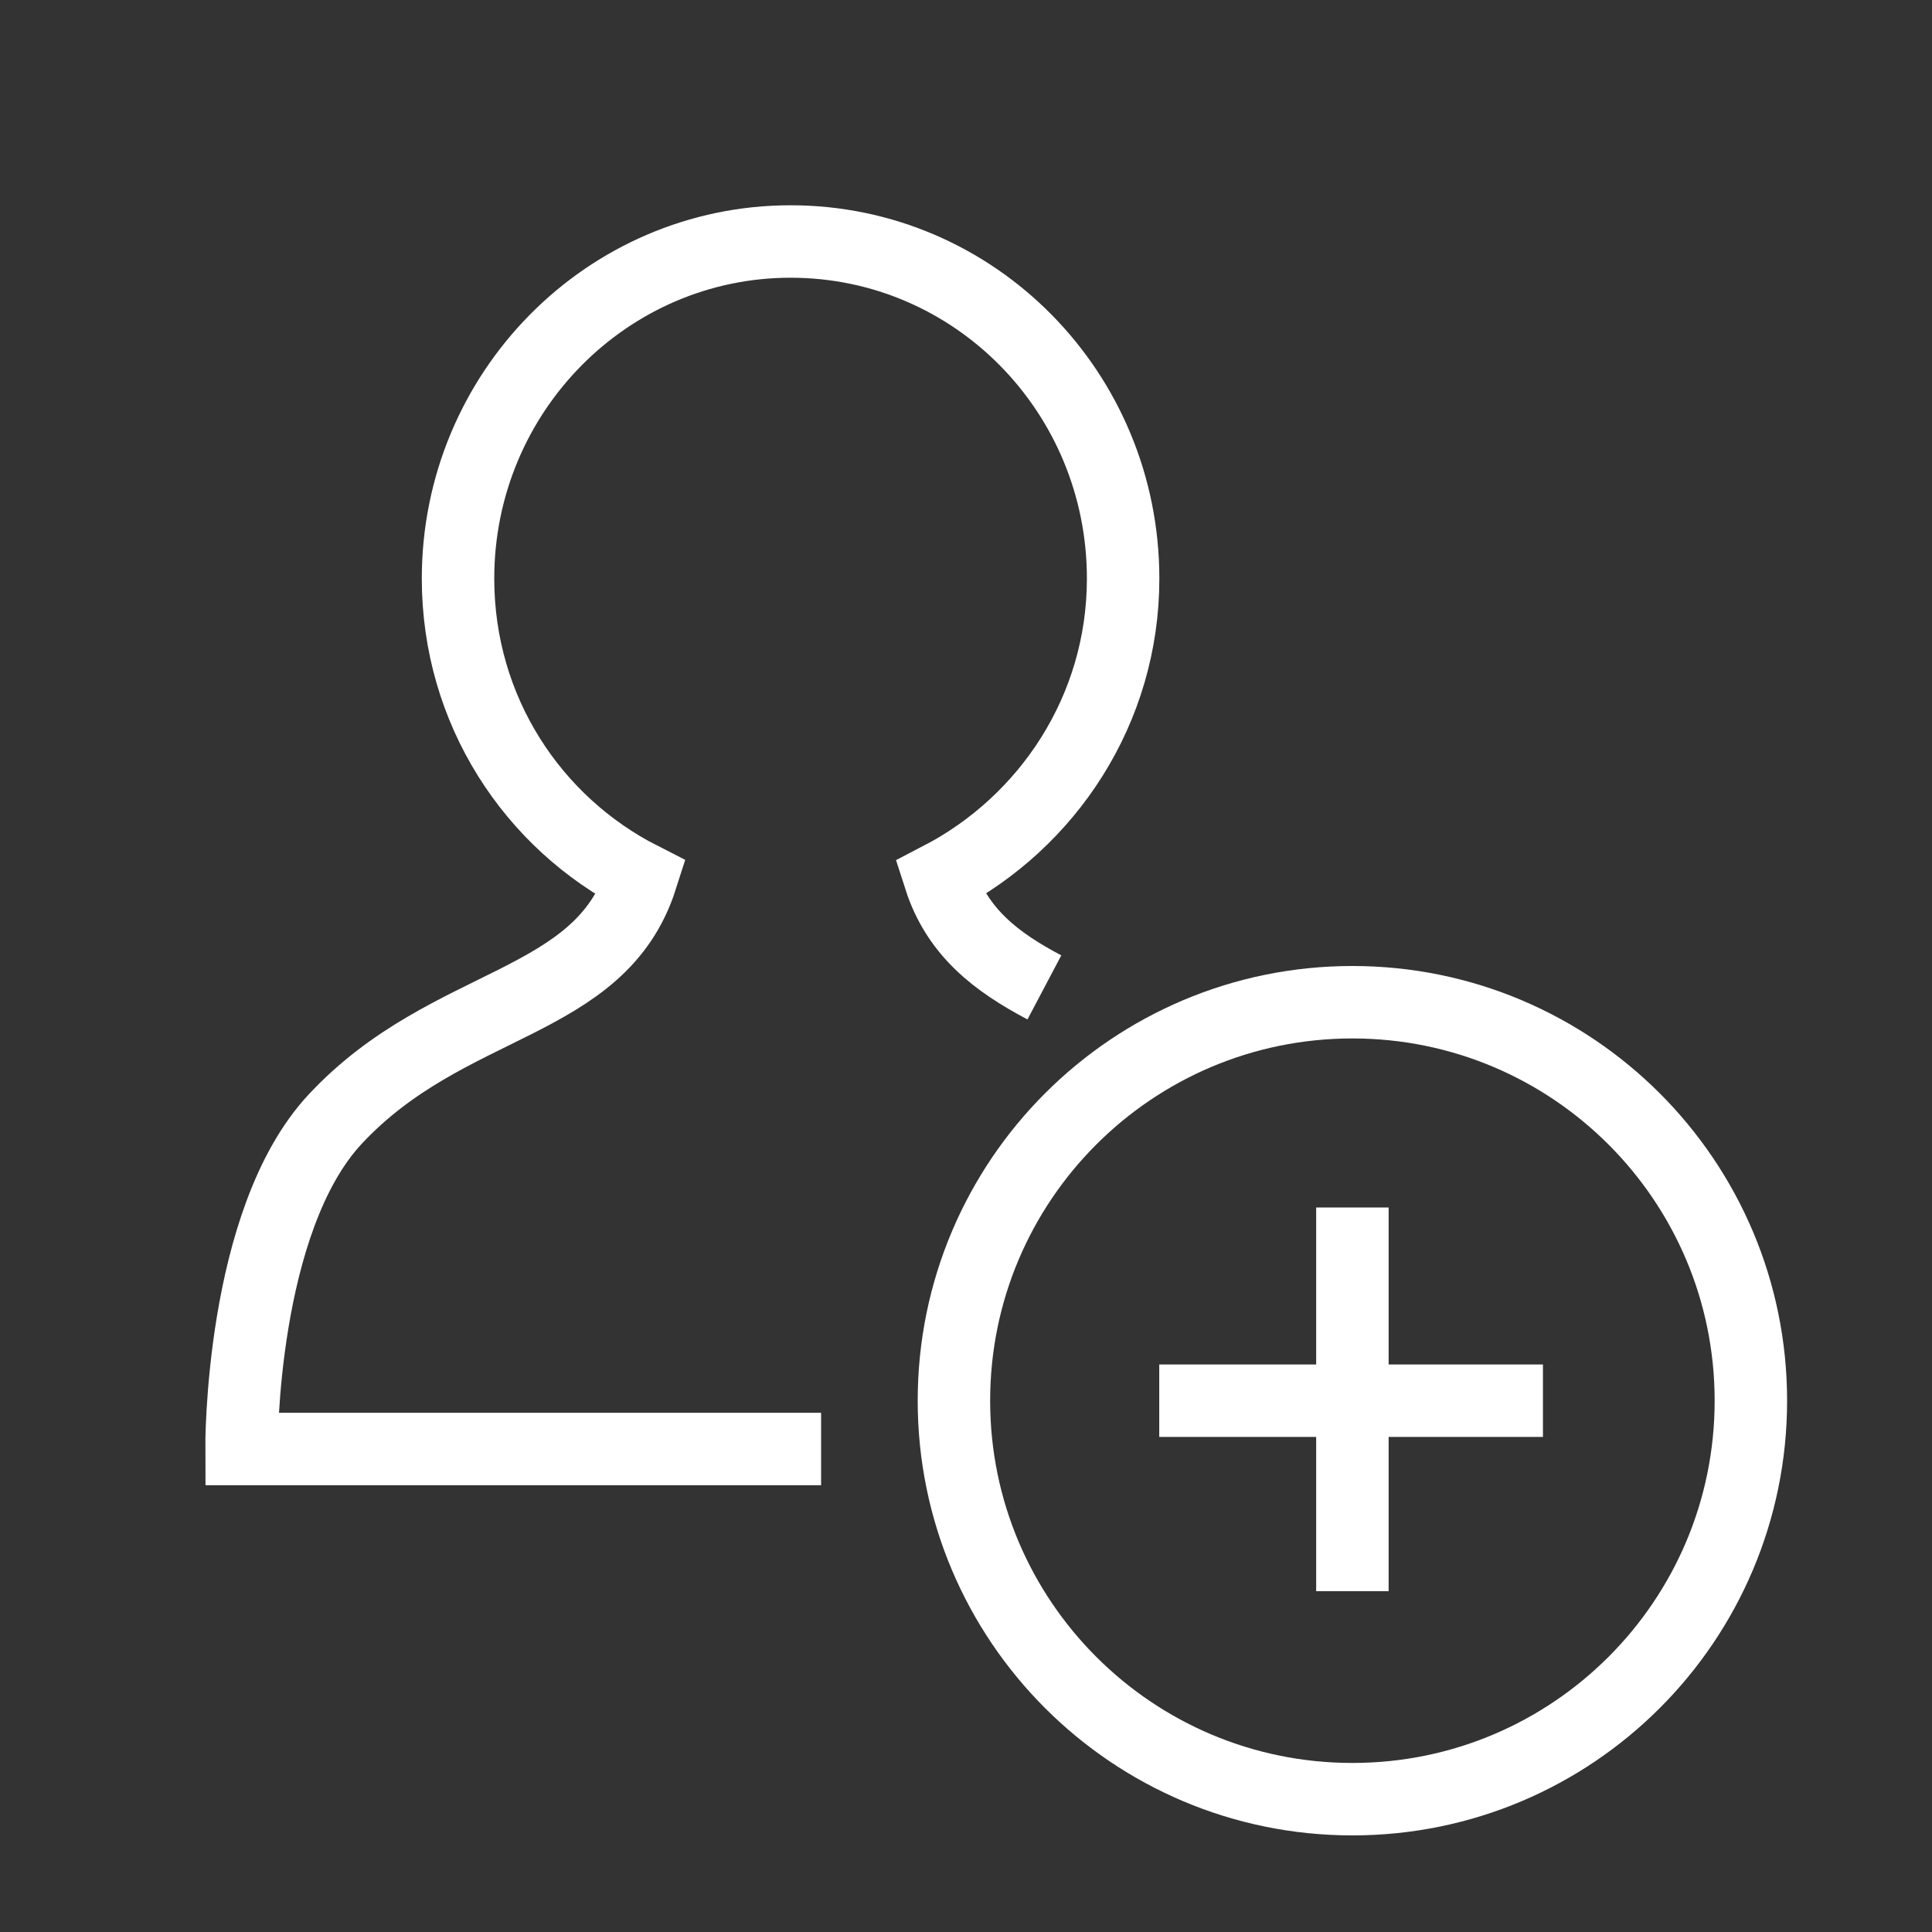 <svg width="40" height="40" viewBox="0 0 40 40" fill="none" xmlns="http://www.w3.org/2000/svg">
<rect x="0" y="0" width="40" height="40" fill="#333333" stroke="none"/>
<path d="M17 30H5C5 30 4.969 25.279 6.943 23.167C9.284 20.66 12.421 20.865 13.278 18.182C11.028 17.038 9.483 14.707 9.483 11.979C9.483 8.123 12.574 5 16.368 5C20.178 5 23.253 8.123 23.253 11.979C23.253 14.692 21.693 17.023 19.459 18.182C19.819 19.303 20.63 19.919 21.623 20.443" stroke="white" stroke-width="1.5" stroke-miterlimit="10"/>
<path d="M36.25 29C36.25 33.556 32.556 37.25 28 37.25C23.444 37.25 19.75 33.556 19.75 29C19.75 24.444 23.444 20.75 28 20.75C32.556 20.75 36.25 24.444 36.25 29Z" stroke="white" stroke-width="1.5"/>
<path d="M28 25V32.944" stroke="white" stroke-width="1.5"/>
<path d="M31.945 29L24.001 29" stroke="white" stroke-width="1.5"/>
</svg>
